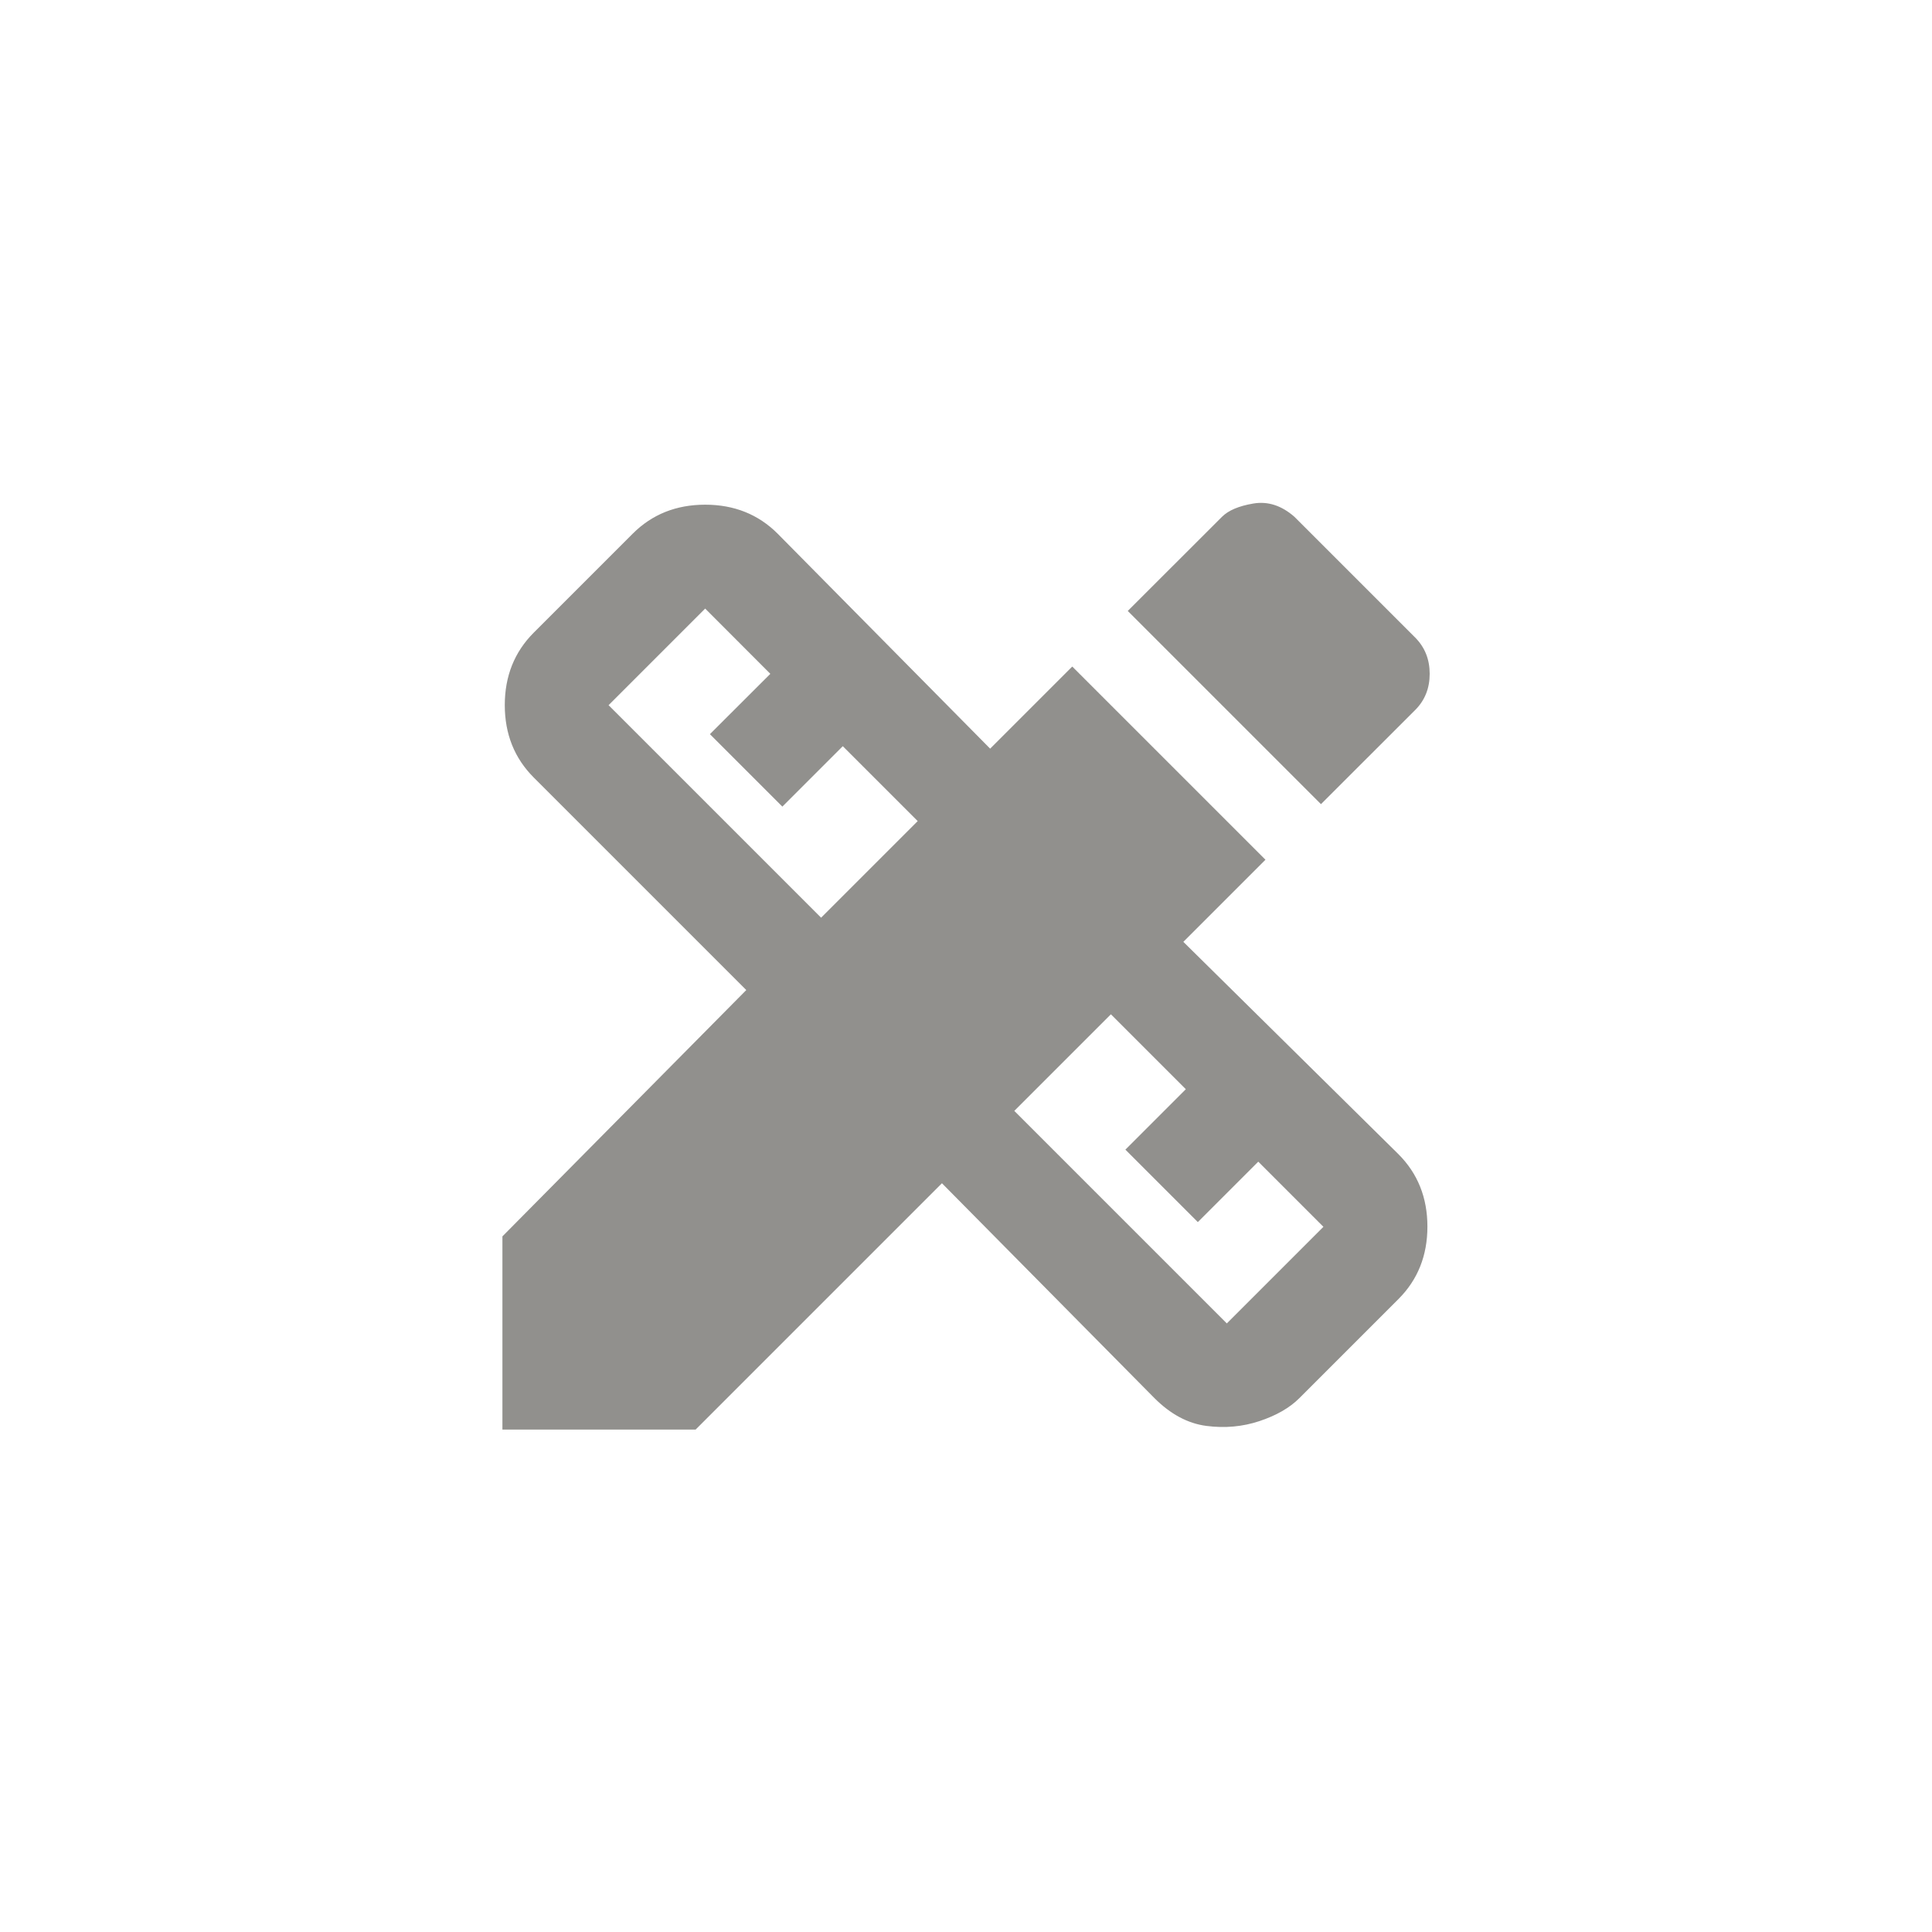 <!-- Generated by IcoMoon.io -->
<svg version="1.1" xmlns="http://www.w3.org/2000/svg" width="40" height="40" viewBox="0 0 40 40">
<title>mt-design_services</title>
<path fill="#91908d" d="M24.5 19.5l1.7-1.7-4-4-1.7 1.7-4.4-4.451q-0.6-0.6-1.5-0.6t-1.5 0.6l-2.049 2.049q-0.6 0.6-0.6 1.5t0.6 1.5l4.4 4.4-5.049 5.1v4h4l5.1-5.1 4.4 4.449q0.5 0.5 1.075 0.575t1.1-0.1 0.825-0.475l2.051-2.051q0.6-0.6 0.6-1.5t-0.6-1.5zM17 19l-4.4-4.4 2-2 1.349 1.351-1.251 1.249 1.5 1.5 1.251-1.251 1.551 1.551zM25.4 27.4l-4.4-4.4 2-2 1.551 1.551-1.251 1.251 1.5 1.5 1.251-1.251 1.349 1.349zM29.3 14.7q0.3-0.3 0.3-0.749t-0.3-0.751l-2.5-2.5q-0.4-0.351-0.851-0.275t-0.649 0.275l-1.951 1.949 4 4z"></path>
</svg>
